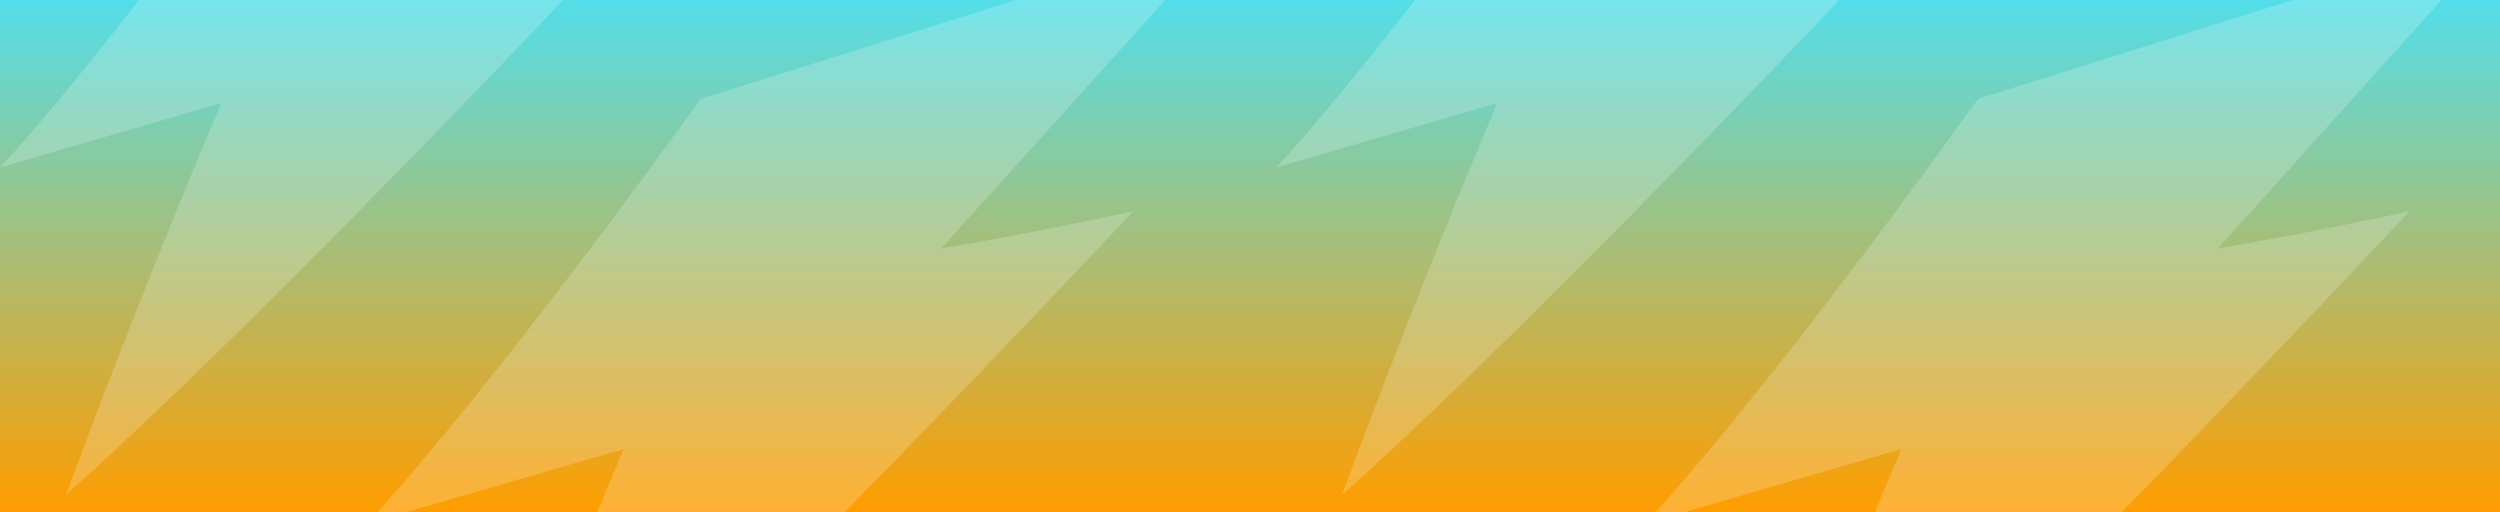 <svg xmlns="http://www.w3.org/2000/svg" width="1152" height="236" fill="none" viewBox="0 0 1152 236"><rect x="0" y="0" width="1152" height="236" fill="#333333" stroke="none"/><g clip-path="url(#clip0)"><rect width="1152" height="236" fill="url(#paint0_linear)"/><g style="mix-blend-mode:soft-light" opacity=".2"><path fill="#fff" d="M0 77.165C0 77.165 43.139 32.398 132.443 -91.773L340 -157L227.798 -32.223C249.793 -35.986 275.29 -40.843 304.017 -47.096C304.017 -47.096 131.52 137.963 30.377 228C57.907 153.78 83.439 91.197 101.933 47.507C77.165 54.743 44.109 64.368 0 77.165Z"/></g><g style="mix-blend-mode:soft-light" opacity=".2"><path fill="#fff" d="M588 77.165C588 77.165 631.139 32.398 720.443 -91.773L928 -157L815.798 -32.223C837.793 -35.986 863.29 -40.843 892.017 -47.096C892.017 -47.096 719.52 137.963 618.377 228C645.908 153.78 671.439 91.197 689.933 47.507C665.165 54.743 632.109 64.368 588 77.165Z"/></g><g style="mix-blend-mode:soft-light" opacity=".2"><path fill="#fff" d="M169 241.267C169 241.267 219.118 189.407 322.868 45.561L564 -30L433.648 114.547C459.201 110.187 488.822 104.561 522.196 97.317C522.196 97.317 321.796 311.697 204.291 416C236.275 330.02 265.937 257.522 287.422 206.91C258.648 215.292 220.244 226.442 169 241.267Z"/></g><g style="mix-blend-mode:soft-light" opacity=".2"><path fill="#fff" d="M758 241.267C758 241.267 807.991 189.407 911.479 45.561L1152 -30L1021.98 114.547C1047.47 110.187 1077.01 104.561 1110.3 97.317C1110.3 97.317 910.409 311.697 793.202 416C825.105 330.02 854.692 257.522 876.122 206.91C847.421 215.292 809.115 226.442 758 241.267Z"/></g></g><defs><linearGradient id="paint0_linear" x1="576" x2="576" y1="0" y2="236" gradientUnits="userSpaceOnUse"><stop stop-color="#53DEE9"/><stop offset="1" stop-color="#ff9d00"/></linearGradient><clipPath id="clip0"><rect width="1152" height="236" fill="#fff"/></clipPath></defs></svg>